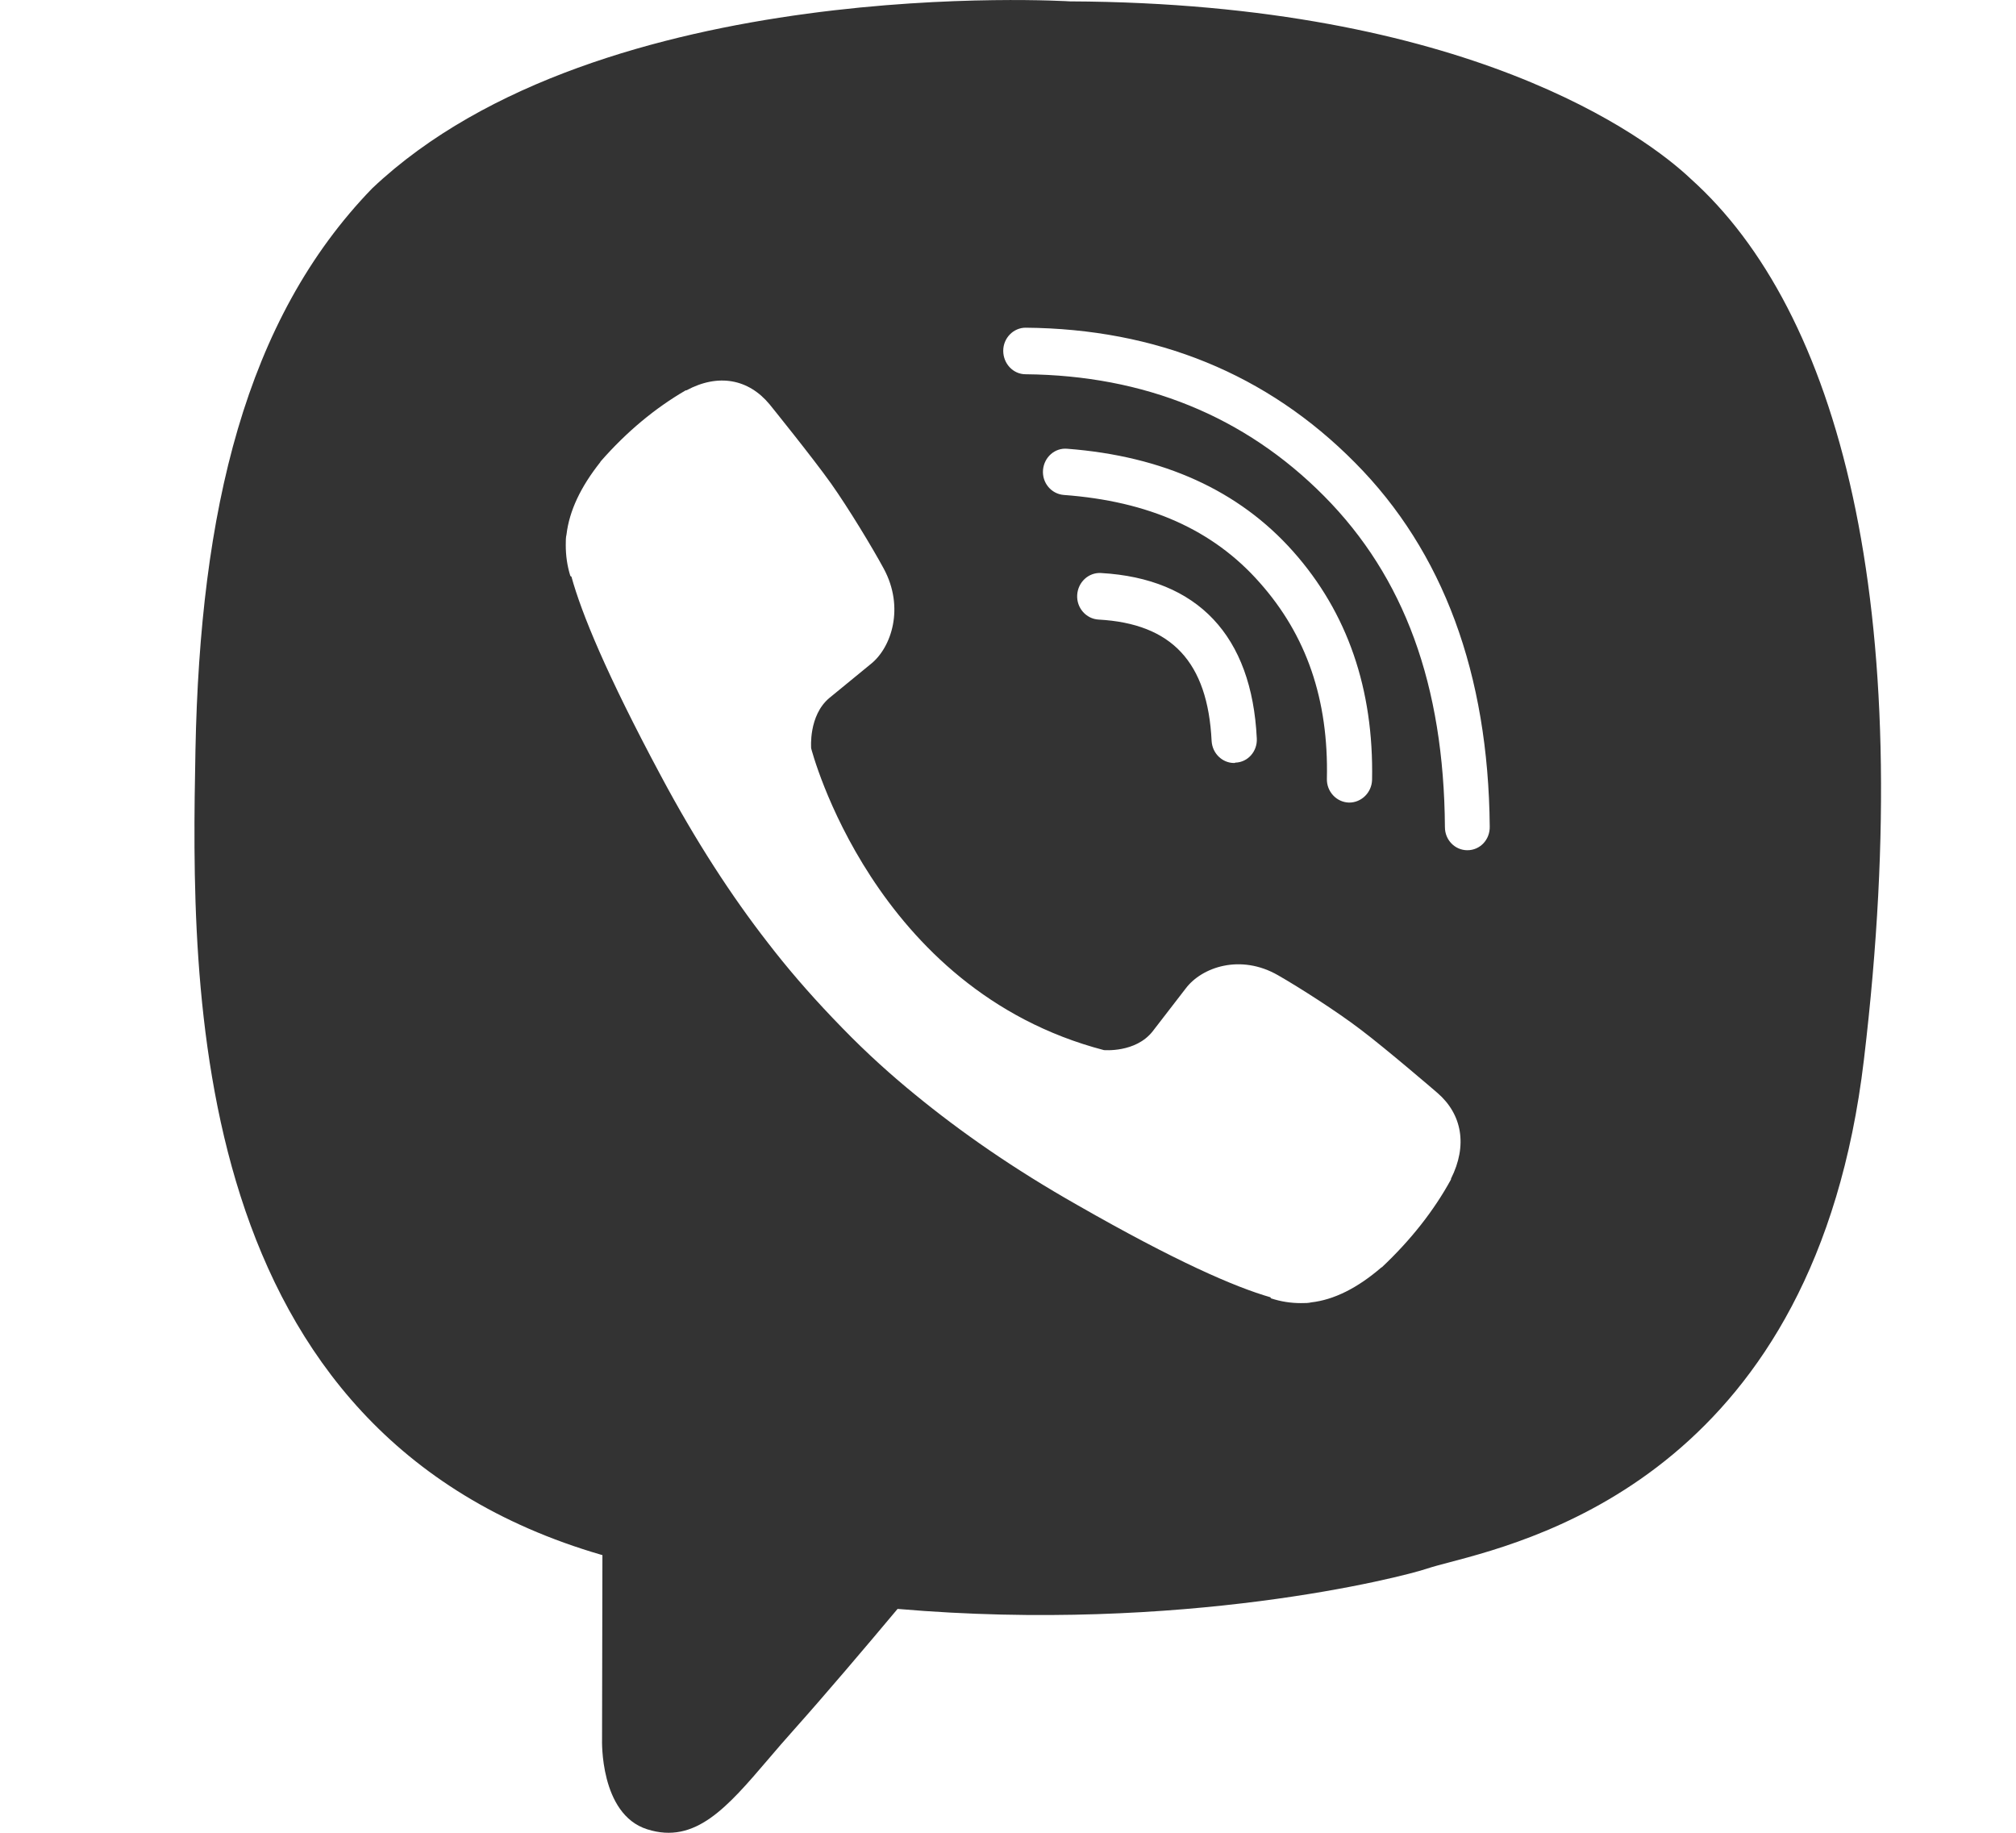 <svg width="22" height="20" viewBox="0 0 22 20" fill="none" xmlns="http://www.w3.org/2000/svg">
<path fill-rule="evenodd" clip-rule="evenodd" d="M18.45 1.951C17.969 1.495 16.02 0.035 11.677 0.015C11.677 0.015 6.558 -0.306 4.062 2.055C2.673 3.488 2.184 5.581 2.133 8.182C2.083 10.778 2.017 15.648 6.57 16.969H6.574L6.57 18.982C6.57 18.982 6.542 19.798 7.063 19.962C7.588 20.129 7.935 19.723 8.386 19.195C8.474 19.092 8.567 18.983 8.666 18.873C8.995 18.505 9.45 17.969 9.795 17.557C12.908 17.825 15.303 17.209 15.574 17.117C15.631 17.098 15.712 17.076 15.812 17.05C16.822 16.784 19.814 15.996 20.34 11.567C20.938 6.557 20.049 3.384 18.45 1.951ZM13.467 8.326C13.339 8.326 13.23 8.222 13.222 8.086C13.18 7.225 12.787 6.805 11.988 6.761C11.852 6.753 11.747 6.633 11.755 6.493C11.763 6.353 11.879 6.245 12.015 6.253C13.071 6.313 13.661 6.937 13.715 8.058C13.723 8.198 13.618 8.318 13.482 8.322C13.474 8.326 13.471 8.326 13.467 8.326ZM14.72 8.758H14.724C14.856 8.758 14.969 8.65 14.973 8.51C14.992 7.521 14.705 6.685 14.111 6.017C13.521 5.353 12.694 4.977 11.646 4.897C11.511 4.885 11.394 4.989 11.382 5.129C11.371 5.269 11.472 5.389 11.607 5.401C12.535 5.469 13.238 5.781 13.746 6.357C14.258 6.933 14.499 7.634 14.48 8.498C14.476 8.638 14.585 8.754 14.72 8.758ZM16.013 9.278C15.877 9.278 15.768 9.166 15.768 9.026C15.757 7.477 15.326 6.297 14.449 5.413C13.583 4.54 12.485 4.096 11.192 4.084C11.056 4.084 10.948 3.968 10.948 3.828C10.948 3.688 11.06 3.576 11.192 3.576C12.617 3.588 13.828 4.08 14.786 5.048C15.749 6.017 16.242 7.353 16.257 9.018C16.261 9.162 16.152 9.278 16.013 9.278ZM12.578 11.255C12.392 11.491 12.046 11.459 12.046 11.459C9.523 10.799 8.852 8.166 8.852 8.166C8.852 8.166 8.821 7.809 9.05 7.617L9.504 7.245C9.729 7.065 9.873 6.629 9.644 6.205C9.516 5.969 9.259 5.545 9.069 5.276C8.867 4.992 8.398 4.412 8.398 4.412C8.169 4.136 7.839 4.072 7.49 4.26H7.482C7.152 4.452 6.841 4.708 6.554 5.036C6.554 5.038 6.553 5.039 6.552 5.04C6.551 5.041 6.55 5.042 6.55 5.044C6.337 5.313 6.213 5.573 6.182 5.833C6.174 5.865 6.174 5.901 6.174 5.949C6.174 6.061 6.189 6.173 6.224 6.285L6.236 6.293C6.345 6.689 6.616 7.353 7.21 8.462C7.594 9.182 7.986 9.782 8.378 10.286C8.584 10.554 8.817 10.826 9.085 11.107L9.193 11.219C9.465 11.499 9.729 11.735 9.989 11.947C10.482 12.351 11.06 12.755 11.759 13.151C12.83 13.764 13.474 14.044 13.863 14.156L13.87 14.168C13.979 14.204 14.088 14.22 14.196 14.22C14.243 14.22 14.278 14.22 14.309 14.212C14.557 14.184 14.813 14.056 15.073 13.832C15.075 13.832 15.076 13.831 15.077 13.83C15.078 13.829 15.079 13.828 15.081 13.828C15.396 13.531 15.648 13.211 15.834 12.871V12.863C16.017 12.499 15.955 12.159 15.687 11.927C15.683 11.923 15.124 11.443 14.848 11.235C14.592 11.039 14.177 10.774 13.948 10.643C13.537 10.406 13.114 10.554 12.939 10.787L12.578 11.255Z" fill="#333333"/>
</svg>
